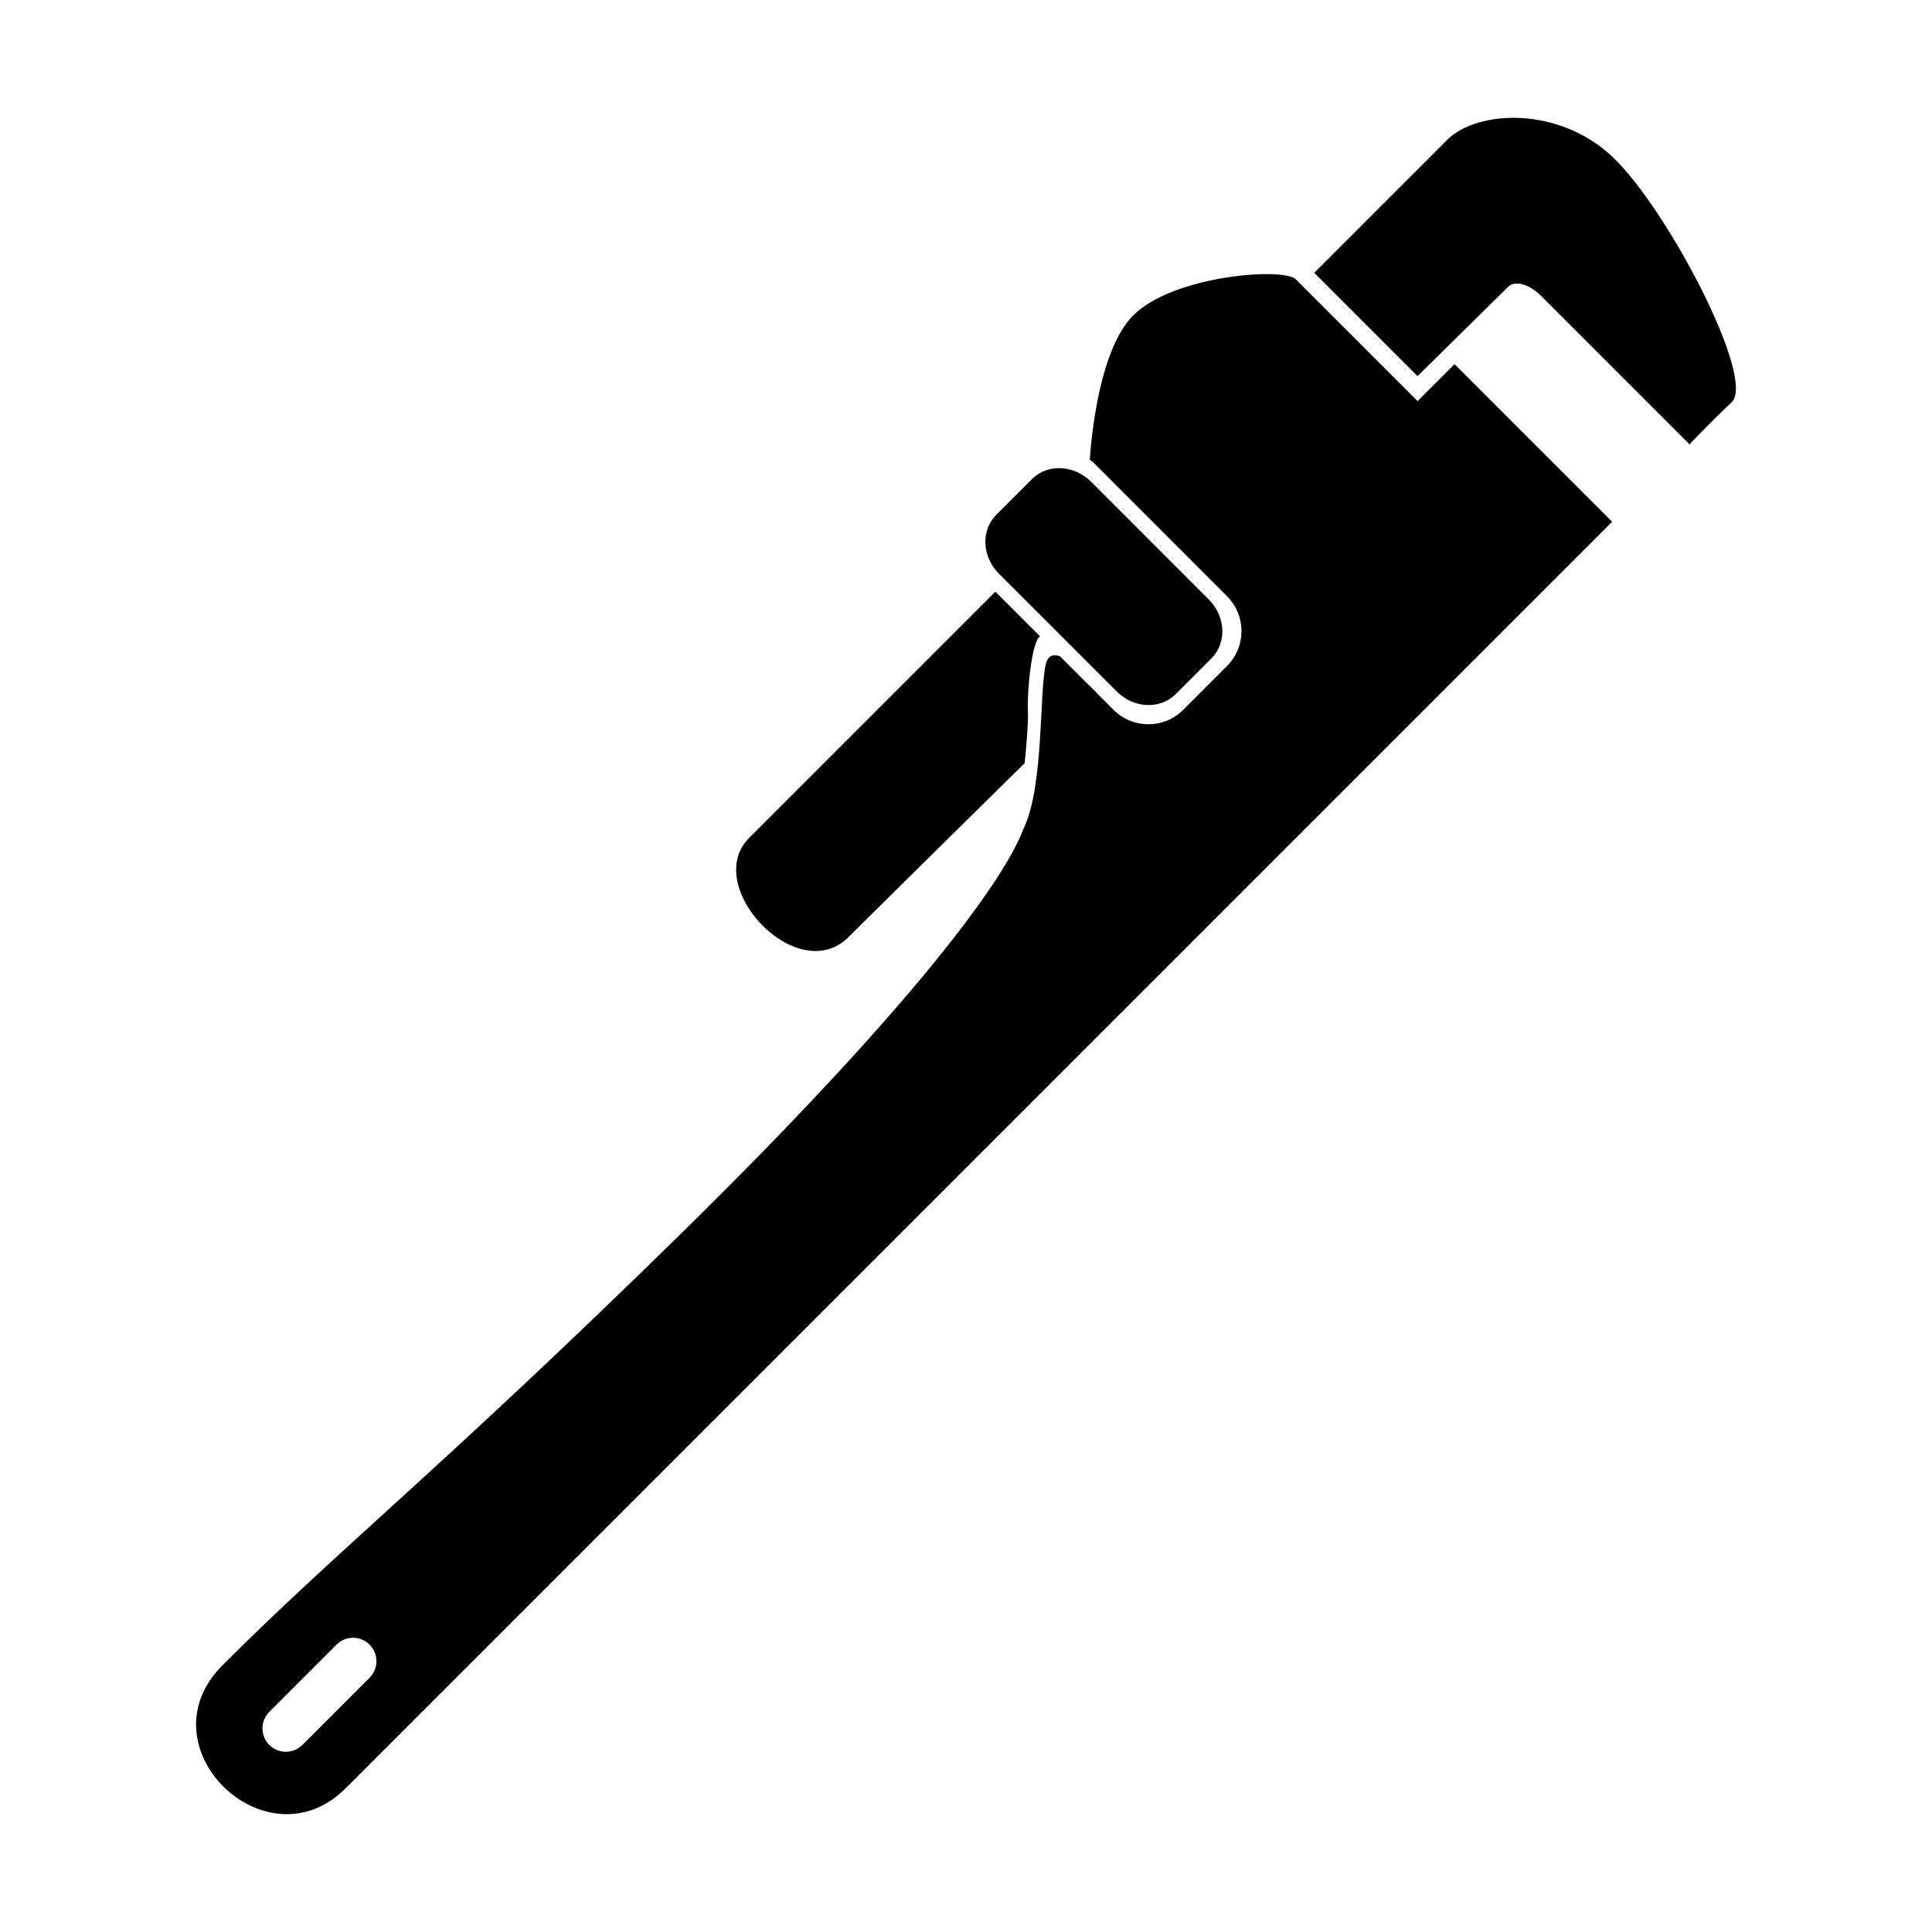 <svg xmlns="http://www.w3.org/2000/svg" xmlns:xlink="http://www.w3.org/1999/xlink" version="1.1" x="0px" y="0px" width="100px" height="100px" viewBox="0 0 100 100" enable-background="new 0 0 100 100" xml:space="preserve">
<g id="Layer_1" display="none">
	
		</g>
<g id="Layer_2">
	<path d="M57.803,35.792c0.877,0.88,2.248,0.941,3.053,0.135l1.844-1.844c0.808-0.807,0.746-2.175-0.135-3.055l-6.093-6.096   c-0.883-0.879-2.251-0.94-3.057-0.135l-1.845,1.845c-0.807,0.806-0.746,2.174,0.136,3.055L57.803,35.792z"/>
	<path d="M75.286,18.848l-1.912,1.912c0,0-5.684-5.683-6.306-6.306c-0.623-0.623-6.333-0.208-8.408,1.868   c-1.705,1.705-2.148,5.991-2.254,7.473c0.078,0.062,0.158,0.116,0.229,0.187l6.878,6.882c0.995,0.994,0.996,2.607,0,3.603   l-2.273,2.275c-0.992,0.994-2.61,0.994-3.602,0l-2.776-2.776c-0.338-0.116-0.604-0.042-0.718,0.368   c-0.364,1.296-0.091,6.365-1.161,8.54c-0.926,2.548-5.513,8.989-17.791,21.034S17.654,80.056,11.516,86.194   c-4.207,4.207,2.267,10.473,6.37,6.37c2.202-2.202,65.558-65.559,65.558-65.559L75.286,18.848z M19.129,86.839l-3.477,3.478   c-0.473,0.472-1.24,0.472-1.713,0c-0.473-0.474-0.473-1.238,0-1.712l3.478-3.478c0.473-0.475,1.24-0.475,1.712,0   C19.603,85.601,19.603,86.366,19.129,86.839z"/>
	<g>
		<path d="M56.634,35.955c0.035-0.037,0.072-0.072,0.109-0.109l-0.368-0.368L56.634,35.955z"/>
		<path d="M53.204,36.791c-0.047-0.991,0.188-3.546,0.625-3.858l-2.309-2.309c-6.357,6.357-11.773,11.774-12.739,12.739    c-2.492,2.492,2.491,7.786,5.138,5.139c0.833-0.834,4.493-4.445,9.119-9.006C53.13,38.575,53.231,37.368,53.204,36.791z"/>
	</g>
	<path d="M83.521,8.174c-2.804-2.699-7.059-2.492-8.615-0.934c-0.426,0.424-3.131,3.13-6.882,6.88l5.347,5.347   c2.759-2.716,4.586-4.517,4.685-4.615c0.414-0.416,1.21-0.035,1.678,0.432c0.467,0.467,7.717,7.717,7.717,7.717   s0.898-0.969,2.179-2.18C90.91,19.61,86.325,10.872,83.521,8.174z"/>
</g>
</svg>